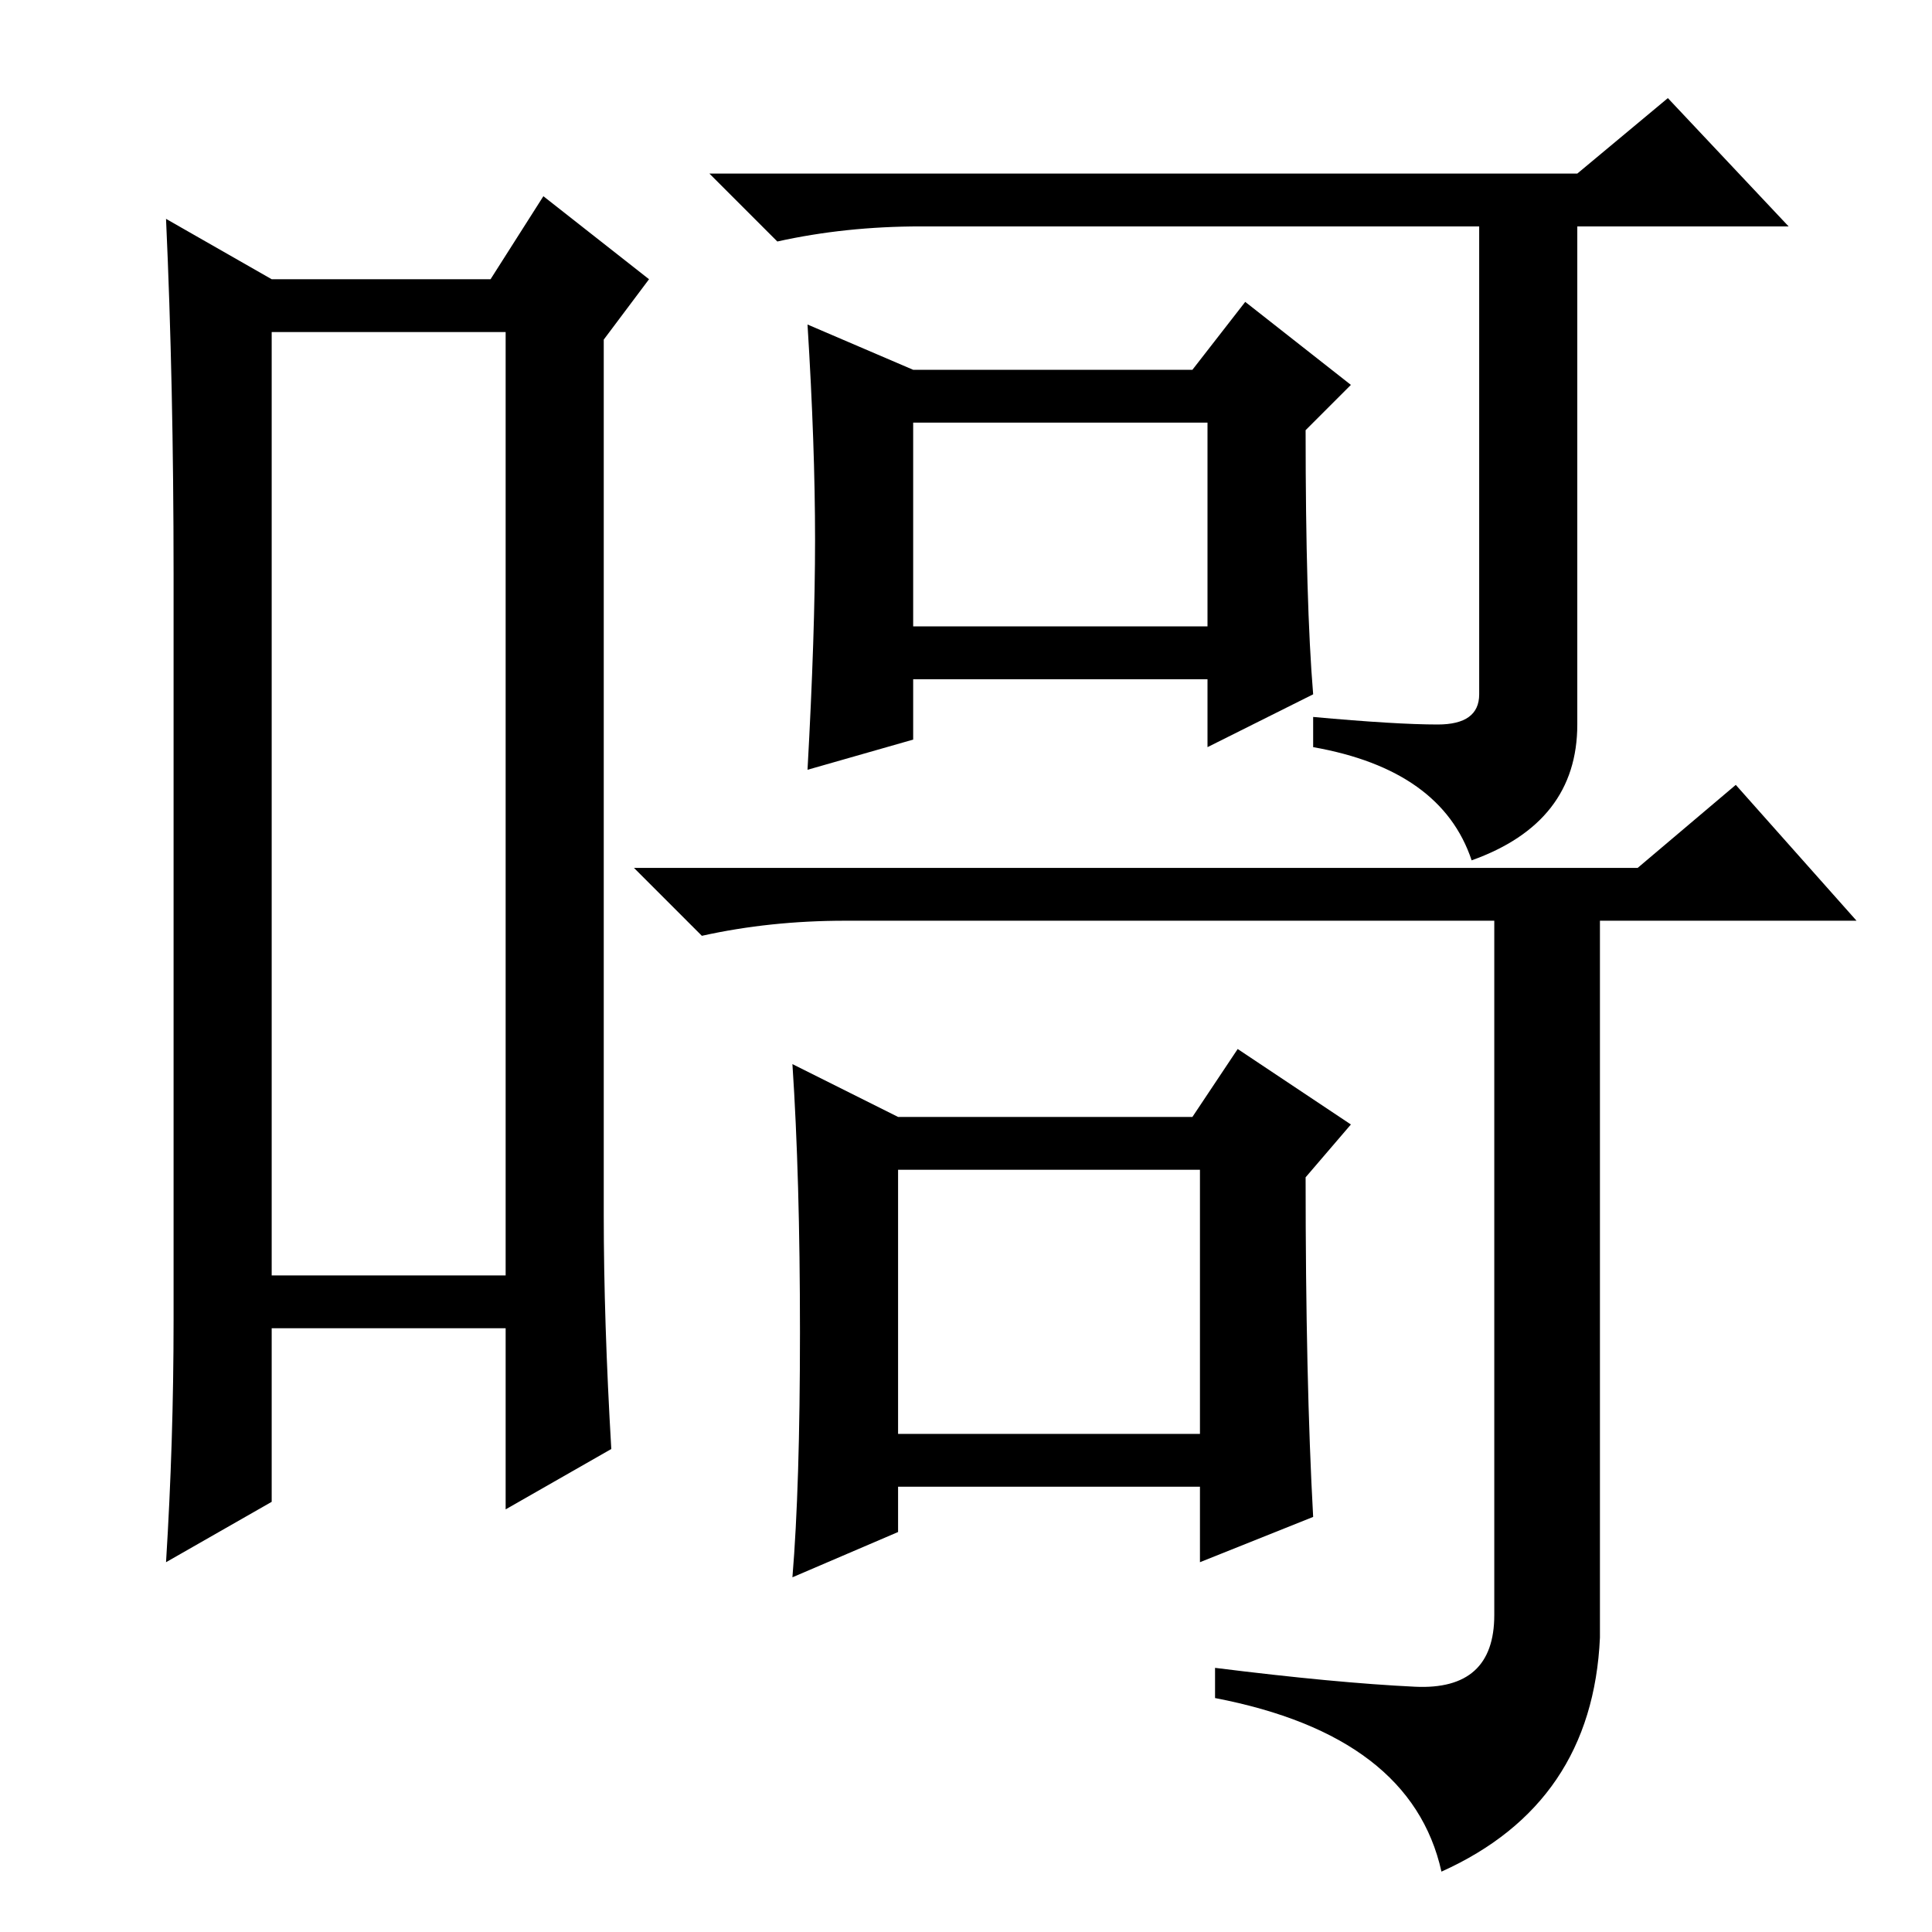 <?xml version="1.0" standalone="no"?>
<!DOCTYPE svg PUBLIC "-//W3C//DTD SVG 1.1//EN" "http://www.w3.org/Graphics/SVG/1.1/DTD/svg11.dtd" >
<svg xmlns="http://www.w3.org/2000/svg" xmlns:xlink="http://www.w3.org/1999/xlink" version="1.1" viewBox="0 -36 256 256">
  <g transform="matrix(1 0 0 -1 0 220)">
   <path fill="currentColor"
d="M36 212v-125h31v125h-31zM23 81v99q0 25 -1 47l14 -8h29l7 11l14 -11l-6 -8v-116q0 -14 1 -31l-14 -8v24h-31v-23l-14 -8q1 16 1 32zM121 173h39v27h-39v-27zM121 207h37l7 9l14 -11l-6 -6q0 -23 1 -35l-14 -7v9h-39v-8l-14 -4q1 18 1 30.5t-1 28.5zM209 160
q0 -13 -14 -18q-4 12 -21 15v4q11 -1 16.5 -1t5.5 4v62h-74q-10 0 -19 -2l-9 9h115l12 10l16 -17h-28v-66zM217 141l13 11l16 -18h-34v-95q-1 -22 -21 -31q-4 18 -30 23v4q16 -2 26.5 -2.5t10.5 9.5v92h-86q-10 0 -19 -2l-9 9h133zM119 66h40v35h-40v-35zM119 108h39l6 9
l15 -10l-6 -7q0 -27 1 -45l-15 -6v10h-40v-6l-14 -6q1 12 1 32.5t-1 35.5z" />
  </g>

</svg>
